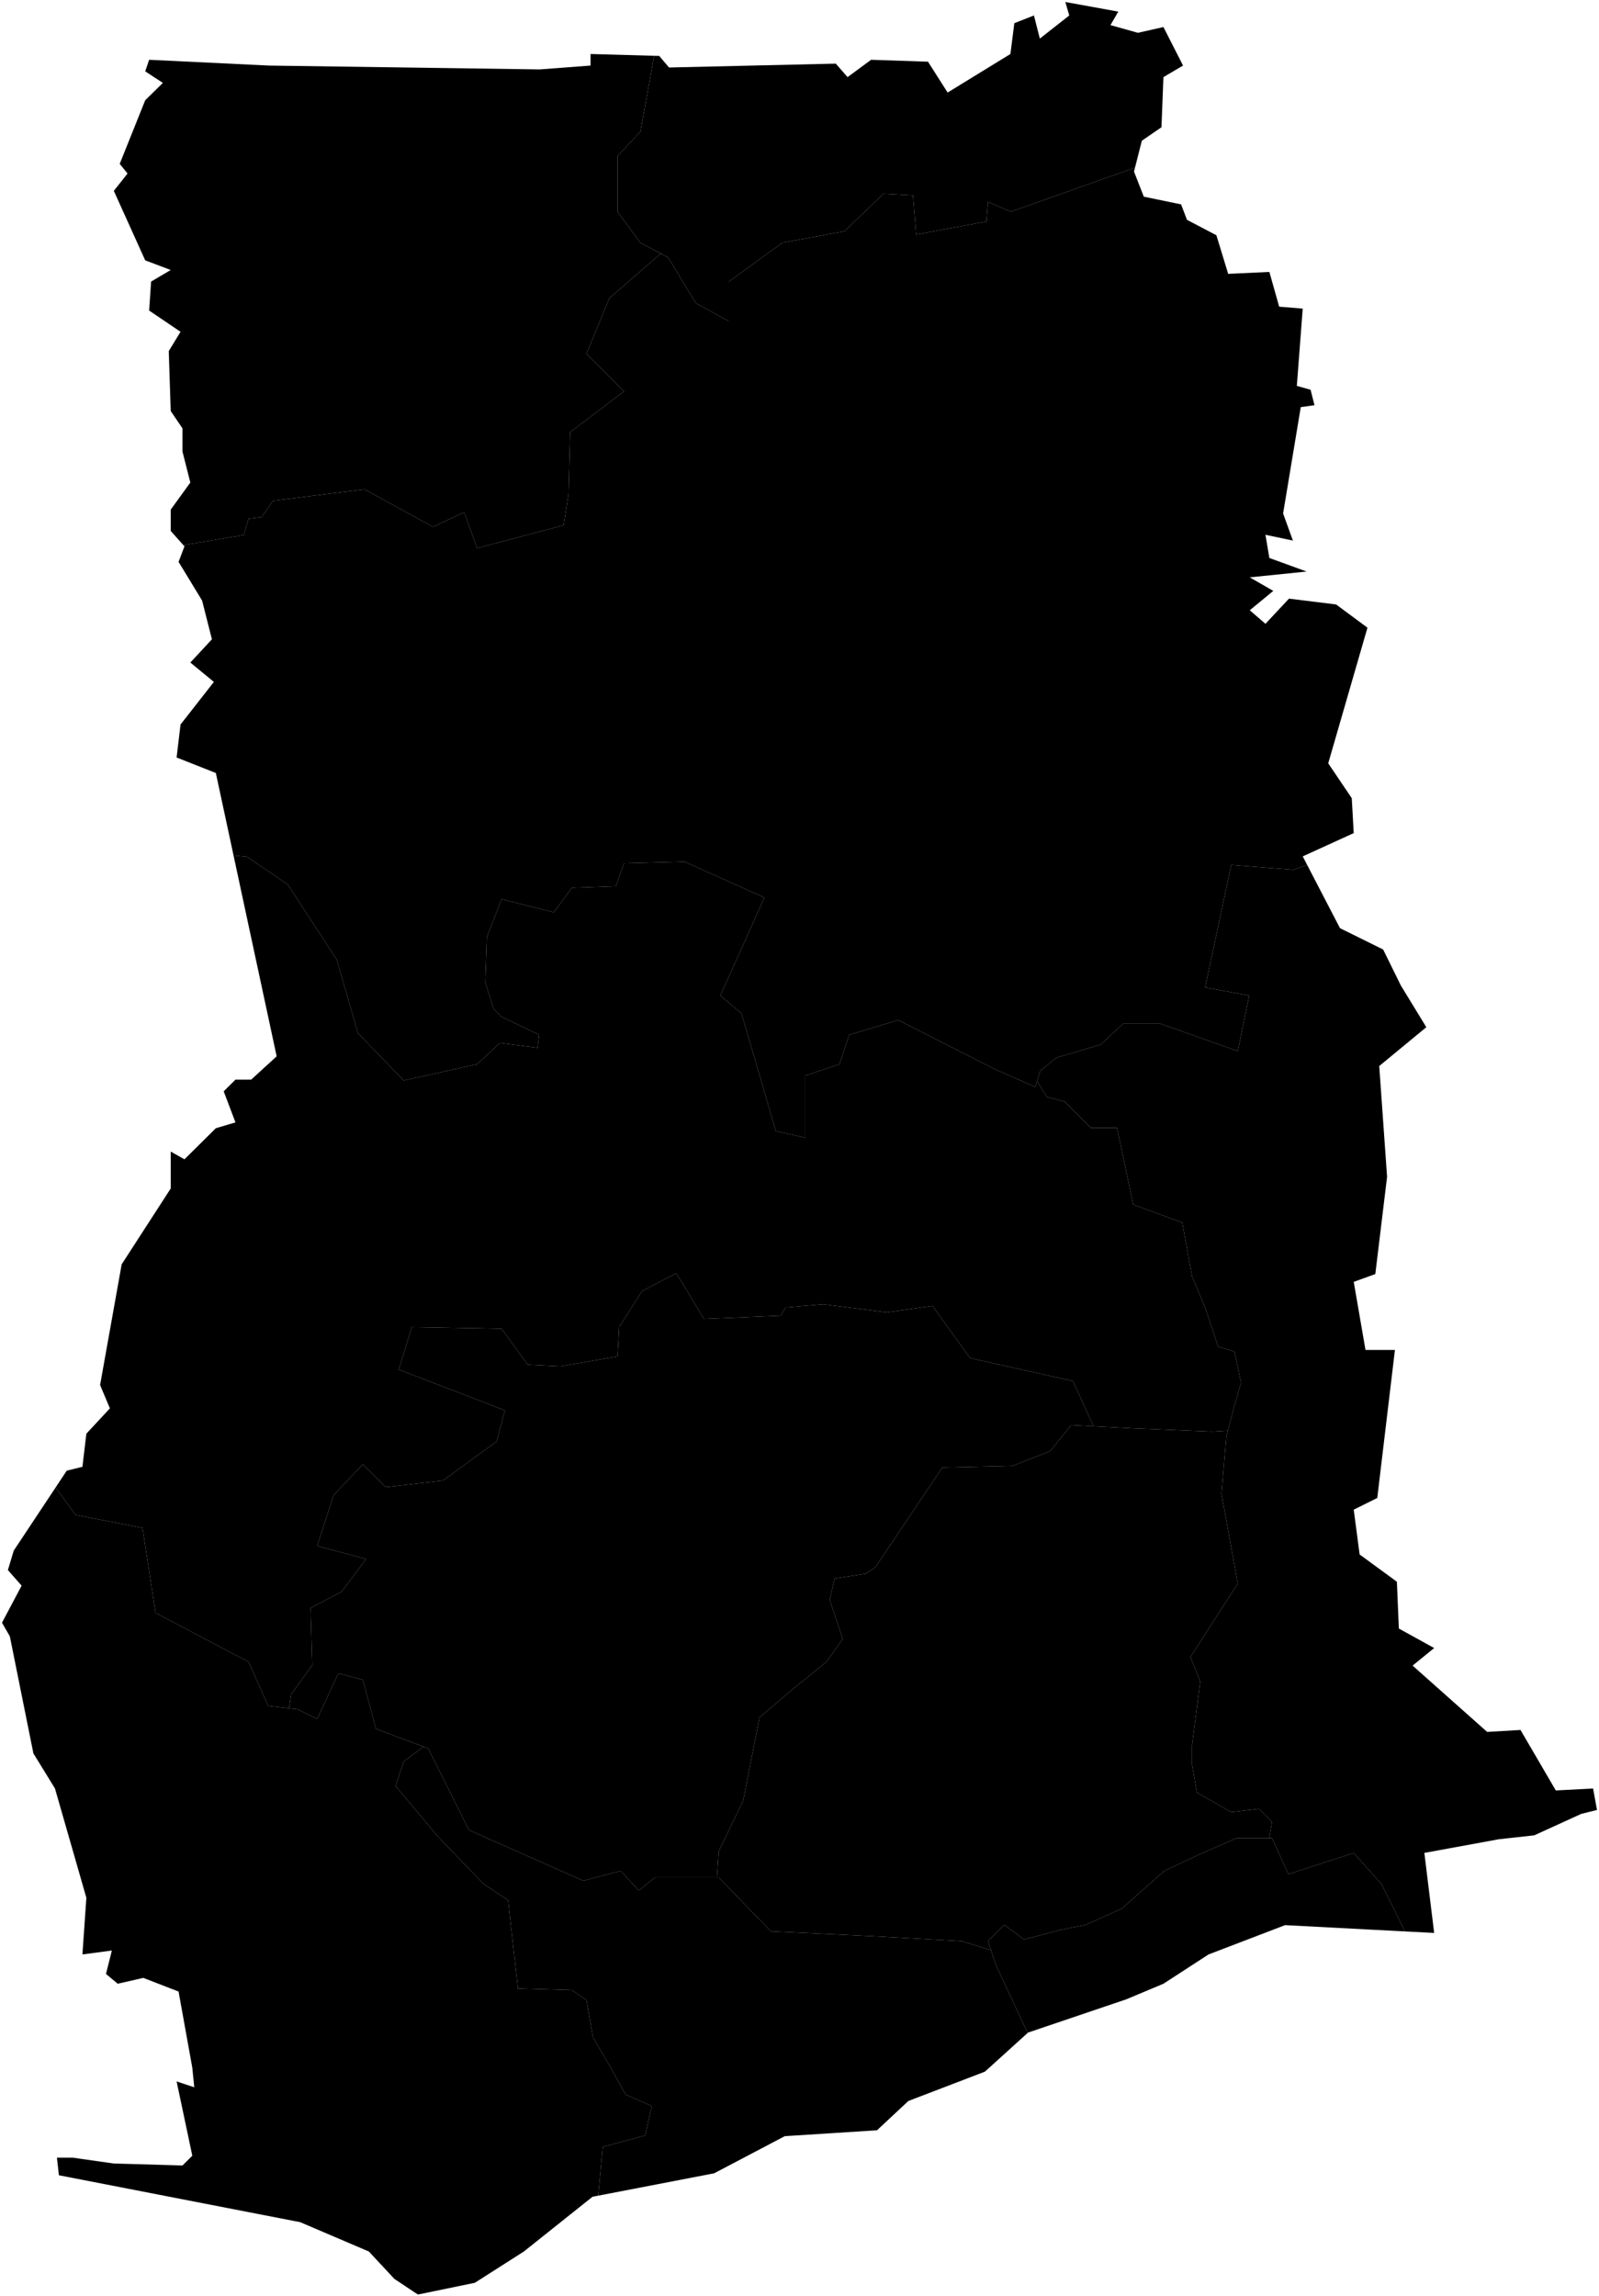 <?xml version="1.0"?>
<svg xmlns="http://www.w3.org/2000/svg" version="1.2" baseProfile="tiny" width="800" height="1148" viewBox="0 0 800 1148" stroke-linecap="round" stroke-linejoin="round">
<g id="ghana">
<path d="M 330.579 126.781 304.859 149.146 293.426 176.912 312.209 195.695 285.26 216.112 284.443 247.145 281.993 262.661 238.71 274.094 232.177 256.128 216.66 263.478 182.361 244.695 136.628 250.411 130.911 258.578 124.378 259.394 121.928 267.561 91.72 272.596 85.413 265.49 85.413 254.849 95.229 241.307 91.303 225.835 91.303 214.233 85.413 205.534 84.432 175.578 90.321 165.918 74.616 155.295 75.598 140.811 85.413 135.019 72.653 130.192 56.948 95.453 63.819 86.772 59.893 81.95 72.653 50.133 81.487 41.459 72.653 35.678 74.616 29.896 134.491 32.787 269.945 34.714 295.465 32.787 295.465 27.006 327.276 27.898 320.376 65.847 308.943 78.096 308.943 105.863 320.376 121.379 330.579 126.781 Z"/>
<path d="M 567.853 83.847 505.757 105.863 494.324 100.963 493.507 110.763 458.391 117.296 456.758 97.696 442.058 96.879 422.458 115.663 391.425 121.379 364.475 140.979 364.475 160.579 348.142 151.596 334.259 128.729 320.376 121.379 308.943 105.863 308.943 78.096 320.376 65.847 327.276 27.898 329.819 27.97 334.727 33.751 418.159 31.823 424.048 38.568 435.827 29.896 464.291 30.86 474.107 46.278 505.517 27.006 507.48 11.594 517.295 7.741 520.24 19.299 534.963 7.741 533 1 559.502 5.815 555.576 12.557 569.317 16.409 582.077 13.52 591.893 32.787 582.077 38.568 581.096 63.629 571.28 70.378 567.853 83.847 Z"/>
<path d="M 653.974 432.499 647.039 434.976 616.006 432.526 602.939 493.775 624.989 497.859 619.273 525.625 580.073 511.742 562.107 511.742 550.673 522.358 528.624 528.892 520.457 535.425 518.007 543.591 497.591 534.608 449.408 510.108 424.908 517.458 420.008 532.158 402.858 537.875 402.858 568.908 388.159 565.641 371.009 506.842 360.392 497.859 382.442 448.859 342.426 430.893 312.209 431.709 308.126 443.142 286.076 443.959 277.093 456.209 250.96 449.676 243.61 468.459 242.793 491.325 246.877 504.392 250.96 508.475 269.743 517.458 268.926 523.992 250.143 521.542 238.71 532.158 201.96 540.325 179.094 516.642 168.477 479.892 143.978 442.326 123.561 428.443 116.85 427.813 107.989 386.552 88.358 378.797 90.321 362.321 107.007 341.005 95.229 331.319 106.026 319.697 101.118 300.332 89.34 280.973 92.284 273.231 91.72 272.596 121.928 267.561 124.378 259.394 130.911 258.578 136.628 250.411 182.361 244.695 216.66 263.478 232.177 256.128 238.71 274.094 281.993 262.661 284.443 247.145 285.26 216.112 312.209 195.695 293.426 176.912 304.859 149.146 330.579 126.781 334.259 128.729 348.142 151.596 364.475 160.579 364.475 140.979 391.425 121.379 422.458 115.663 442.058 96.879 456.758 97.696 458.391 117.296 493.507 110.763 494.324 100.963 505.757 105.863 567.853 83.847 567.354 85.808 572.262 98.347 590.911 102.206 593.856 109.925 608.579 117.645 614.469 136.949 635.081 135.984 639.989 153.363 651.768 154.329 648.823 192.97 655.694 194.902 657.657 202.634 650.786 203.6 641.952 256.783 646.86 270.328 633.118 267.426 635.081 279.038 653.731 285.812 625.266 288.716 637.044 295.492 625.266 305.173 633.118 311.95 644.897 299.364 668.454 302.268 684.159 313.887 664.528 381.705 676.306 399.156 677.288 416.611 651.768 428.251 653.974 432.499 Z"/>
<path d="M 514.125 1016.635 498.407 982.953 494.324 970.703 502.491 962.537 512.29 969.887 531.074 964.987 543.323 962.537 561.29 954.37 582.523 935.587 598.039 928.237 618.456 919.254 636.423 919.254 644.589 937.221 677.255 926.604 691.139 942.12 699.305 958.454 702.824 965.843 698.882 965.637 642.934 962.707 604.653 977.356 582.077 992.008 563.428 999.822 514.351 1016.431 514.125 1016.635 Z"/>
<path d="M 635.014 919.254 636.423 911.087 629.889 904.554 616.006 906.188 598.856 896.388 596.406 882.504 596.406 872.705 600.49 840.855 595.59 828.605 619.273 791.855 611.106 746.939 613.556 718.356 617.639 702.84 620.906 691.407 617.639 675.89 609.473 673.44 602.939 653.84 596.406 638.324 591.506 611.374 567.006 602.391 558.84 564.008 545.773 564.008 532.707 550.941 523.724 548.491 518.879 540.686 520.457 535.425 528.624 528.892 550.673 522.358 562.107 511.742 580.073 511.742 619.273 525.625 624.989 497.859 602.939 493.775 616.006 432.526 647.039 434.976 653.974 432.499 670.417 464.152 692.011 474.829 700.845 492.789 713.605 513.668 690.048 533.096 693.974 588.495 688.085 637.124 677.288 641.015 683.177 675.076 697.9 675.076 689.066 749.087 677.288 754.932 680.232 777.345 698.882 790.99 699.864 814.387 717.531 824.138 706.734 832.914 744.033 866.077 760.72 865.102 778.388 895.349 797.037 894.373 799 905.108 791.148 907.06 767.59 917.796 749.923 919.749 712.624 926.582 717.531 966.613 702.824 965.843 699.305 958.454 691.139 942.12 677.255 926.604 644.589 937.221 636.423 919.254 635.014 919.254 Z"/>
<path d="M 211.851 873.453 201.96 880.871 197.877 893.121 219.11 918.437 241.977 942.12 254.227 950.287 259.127 994.386 286.076 995.203 293.426 1000.103 296.693 1018.886 304.859 1032.77 313.026 1047.469 326.092 1053.186 322.826 1067.886 301.593 1073.602 299.293 1097.985 296.447 1098.534 262.092 1125.914 237.554 1141.563 209.089 1147.432 197.31 1139.607 184.55 1125.914 150.196 1111.245 29.465 1087.779 28.483 1078.98 36.336 1078.98 56.948 1081.913 91.303 1082.89 96.21 1078.002 88.358 1040.86 97.192 1043.792 96.21 1034.019 89.34 995.915 71.672 989.077 58.911 992.008 53.022 987.124 55.967 975.403 41.243 977.356 43.207 949.037 27.502 894.373 16.705 876.809 4.926 818.287 1 811.462 10.816 792.94 3.945 785.142 6.889 775.396 27.807 743.865 37.812 757.556 71.295 764.089 77.829 806.555 124.378 831.055 134.178 853.105 148.878 854.738 158.678 859.638 169.294 836.772 181.544 840.038 188.077 864.538 211.851 873.453 Z"/>
<path d="M 299.293 1097.985 301.593 1073.602 322.826 1067.886 326.092 1053.186 313.026 1047.469 304.859 1032.77 296.693 1018.886 293.426 1000.103 286.076 995.203 259.127 994.386 254.227 950.287 241.977 942.12 219.11 918.437 197.877 893.121 201.96 880.871 211.851 873.453 214.21 874.338 234.627 915.171 291.793 940.487 310.576 935.587 319.559 945.387 327.726 938.854 359.575 938.854 385.709 965.803 437.158 968.254 481.257 970.703 495.843 975.262 498.407 982.953 514.125 1016.635 492.757 1035.974 454.476 1050.633 438.771 1065.294 392.638 1068.227 357.303 1086.801 299.293 1097.985 Z"/>
<path d="M 358.704 938.854 359.575 925.787 371.825 900.471 379.992 858.821 396.325 844.938 413.475 831.055 421.641 819.622 415.108 800.022 417.558 789.405 433.075 786.955 437.975 783.689 471.458 733.873 506.574 733.056 525.357 725.706 535.973 712.64 567.006 714.273 606.206 715.906 614.327 715.428 613.556 718.356 611.106 746.939 619.273 791.855 595.59 828.605 600.49 840.855 596.406 872.705 596.406 882.504 598.856 896.388 616.006 906.188 629.889 904.554 636.423 911.087 635.014 919.254 618.456 919.254 598.039 928.237 582.523 935.587 561.29 954.37 543.323 962.537 531.074 964.987 512.29 969.887 502.491 962.537 494.324 970.703 495.843 975.262 481.257 970.703 437.158 968.254 385.709 965.803 359.575 938.854 358.704 938.854 Z"/>
<path d="M 547.078 713.224 536.79 690.59 485.341 679.157 466.558 653.024 443.691 656.29 411.841 652.207 393.058 653.84 390.608 657.923 352.226 659.557 338.342 636.69 321.192 645.674 309.759 663.64 308.943 678.34 280.36 683.24 264.026 682.423 250.96 664.457 206.044 663.64 199.511 684.873 252.593 705.29 248.51 720.806 221.56 740.406 192.977 743.673 181.544 732.239 166.844 747.756 158.678 773.072 183.177 779.606 170.928 795.939 155.411 804.105 156.228 832.688 145.611 847.388 144.629 854.266 134.178 853.105 124.378 831.055 77.829 806.555 71.295 764.089 37.812 757.556 27.807 743.865 33.391 735.448 41.243 733.5 43.207 716.942 54.985 704.283 50.078 692.599 60.874 632.26 85.413 594.328 85.413 575.856 92.284 579.745 107.989 564.192 117.804 561.276 111.915 545.727 117.804 539.897 125.657 539.897 138.417 528.239 116.85 427.813 123.561 428.443 143.978 442.326 168.477 479.892 179.094 516.642 201.96 540.325 238.71 532.158 250.143 521.542 268.926 523.992 269.743 517.458 250.96 508.475 246.877 504.392 242.793 491.325 243.61 468.459 250.96 449.676 277.093 456.209 286.076 443.959 308.126 443.142 312.209 431.709 342.426 430.893 382.442 448.859 360.392 497.859 371.009 506.842 388.159 565.641 402.858 568.908 402.858 537.875 420.008 532.158 424.908 517.458 449.408 510.108 497.591 534.608 518.007 543.591 518.879 540.686 523.724 548.491 532.707 550.941 545.773 564.008 558.84 564.008 567.006 602.391 591.506 611.374 596.406 638.324 602.939 653.84 609.473 673.44 617.639 675.89 620.906 691.407 617.639 702.84 614.327 715.428 606.206 715.906 567.006 714.273 547.078 713.224 Z"/>
<path d="M 144.629 854.266 145.611 847.388 156.228 832.688 155.411 804.105 170.928 795.939 183.177 779.606 158.678 773.072 166.844 747.756 181.544 732.239 192.977 743.673 221.56 740.406 248.51 720.806 252.593 705.29 199.511 684.873 206.044 663.64 250.96 664.457 264.026 682.423 280.36 683.24 308.943 678.34 309.759 663.64 321.192 645.674 338.342 636.69 352.226 659.557 390.608 657.923 393.058 653.84 411.841 652.207 443.691 656.29 466.558 653.024 485.341 679.157 536.79 690.59 547.078 713.224 535.973 712.64 525.357 725.706 506.574 733.056 471.458 733.873 437.975 783.689 433.075 786.955 417.558 789.405 415.108 800.022 421.641 819.622 413.475 831.055 396.325 844.938 379.992 858.821 371.825 900.471 359.575 925.787 358.704 938.854 327.726 938.854 319.559 945.387 310.576 935.587 291.793 940.487 234.627 915.171 214.21 874.338 188.077 864.538 181.544 840.038 169.294 836.772 158.678 859.638 148.878 854.738 144.629 854.266 Z"/>
</g>
</svg>